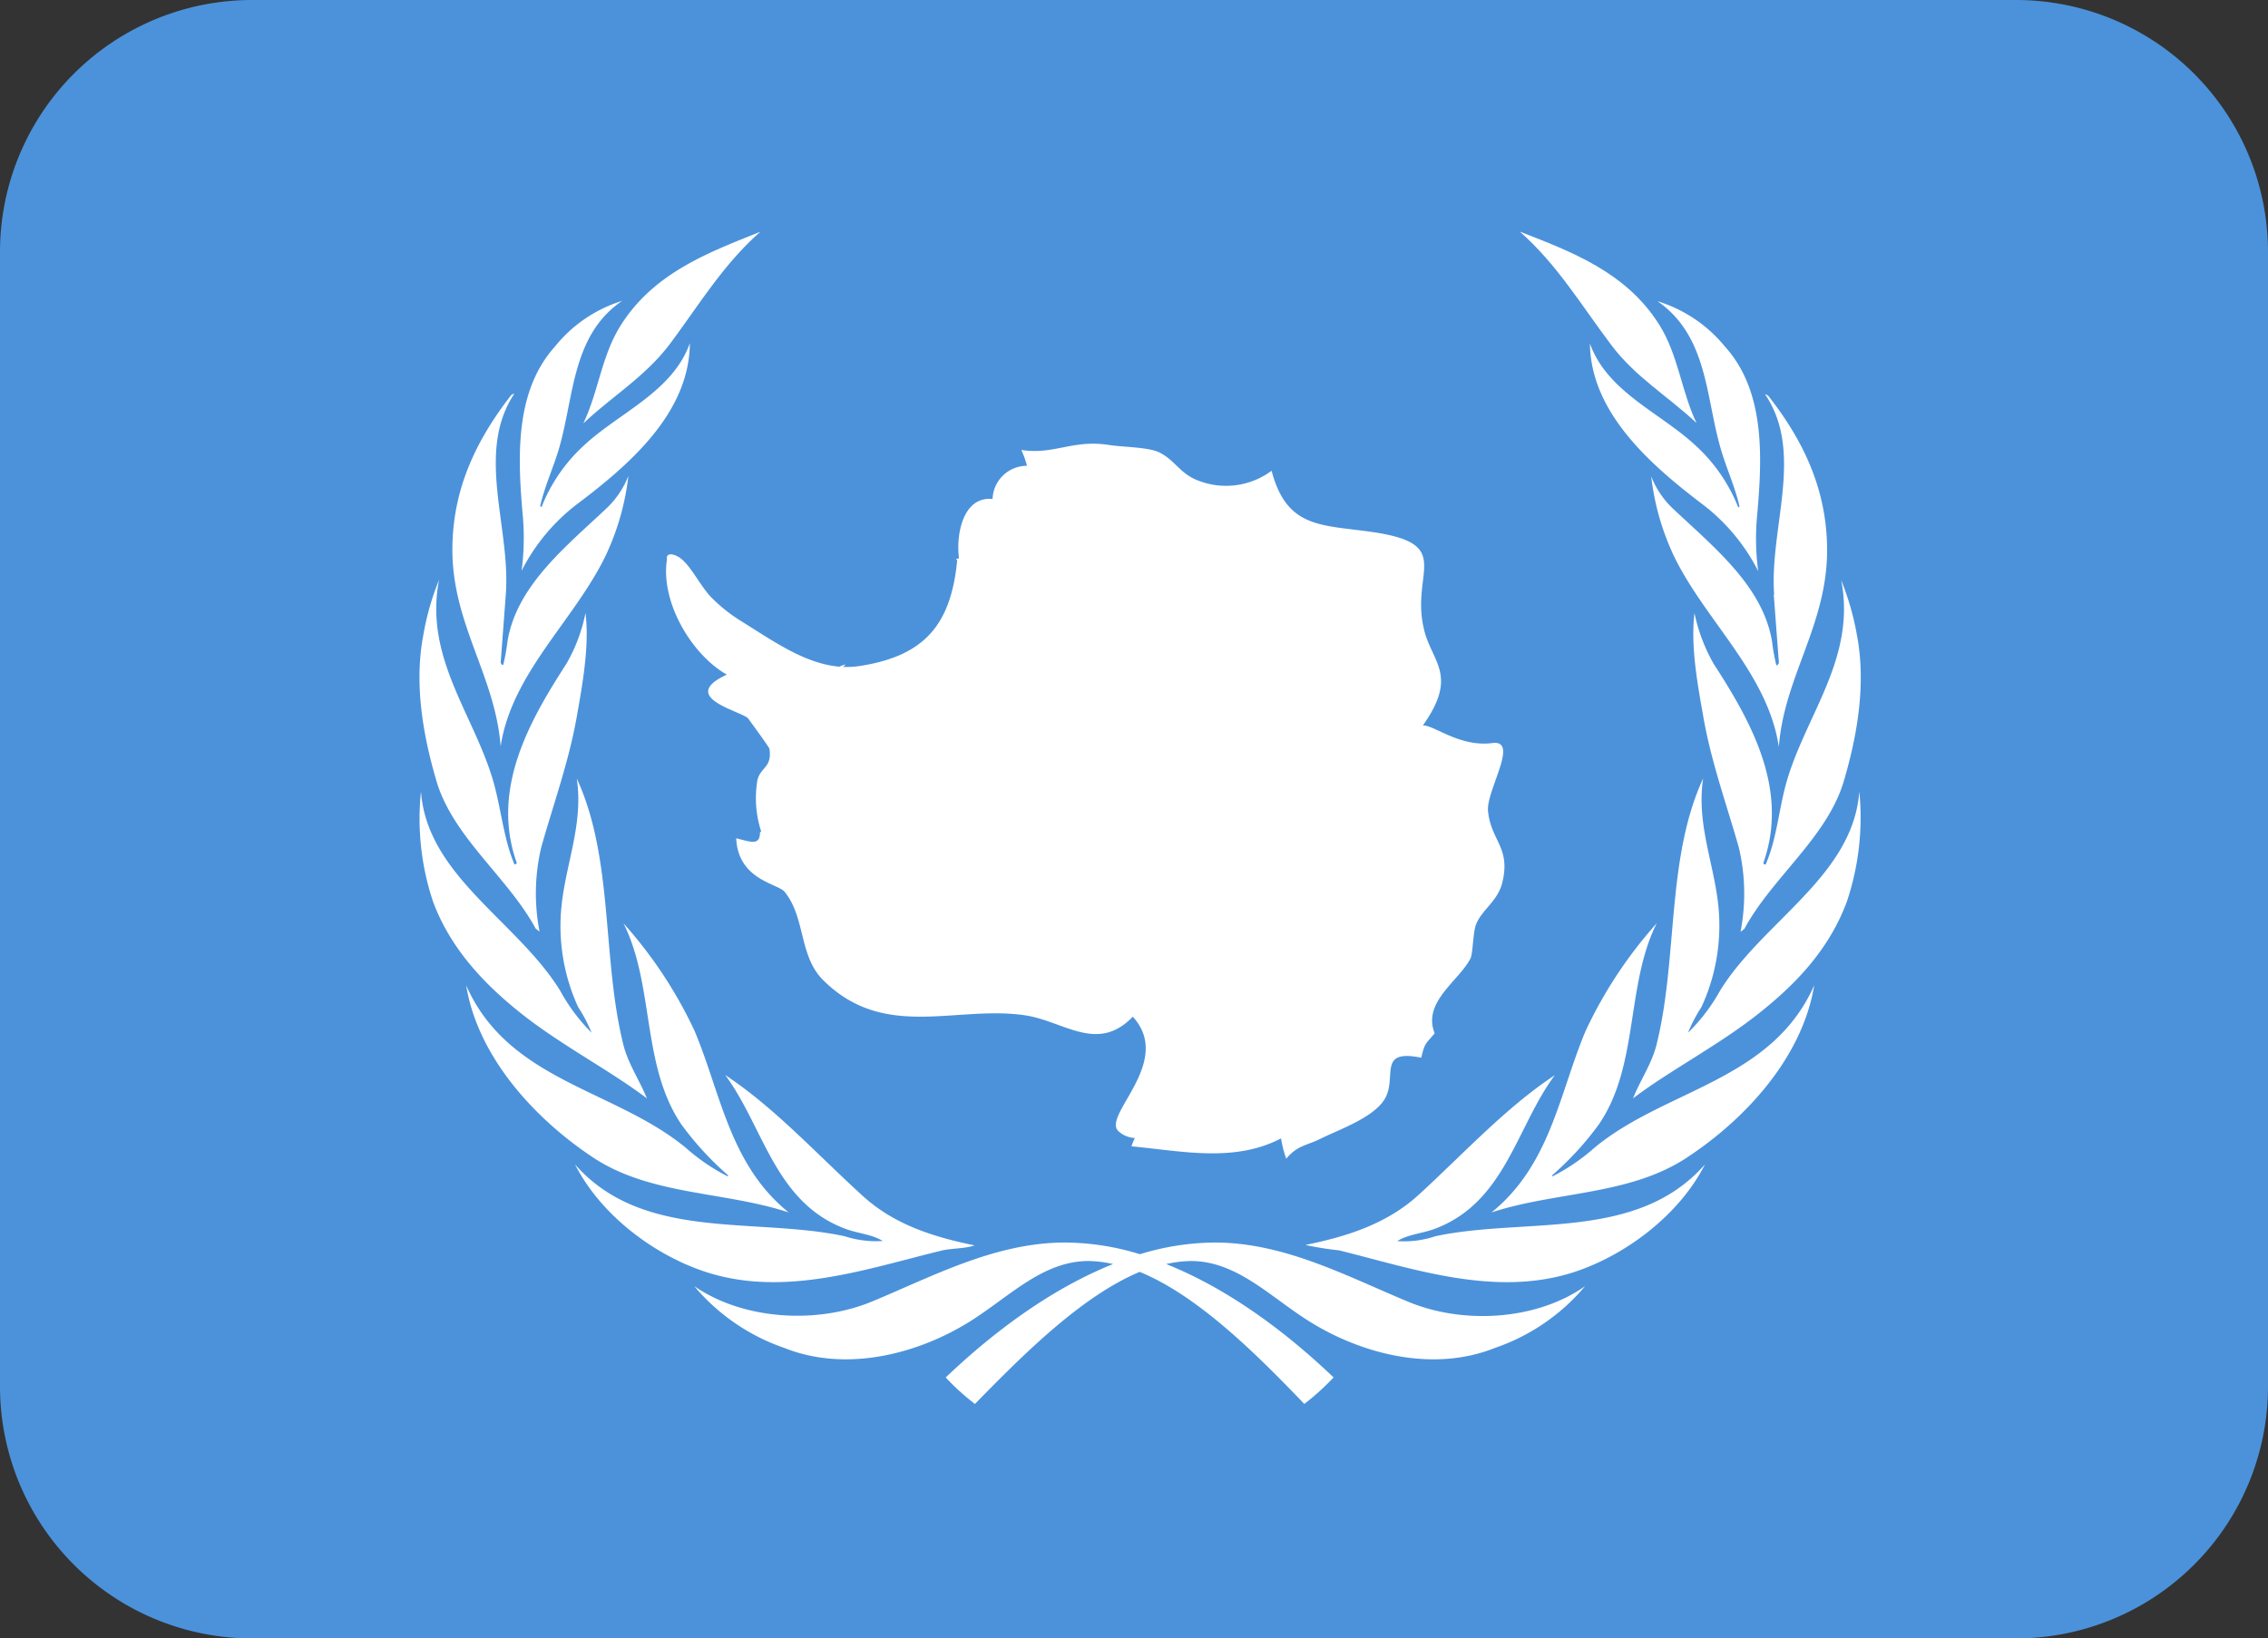 <svg xmlns="http://www.w3.org/2000/svg" viewBox="0 0 223.2 161.28"><rect x="0" y="0" width="223.2" height="161.28" fill="#333333" stroke="none"/><defs><style>.cls-1{fill:#4b92db;}.cls-2{fill:#fff;}</style></defs><g id="Layer_7_Image" data-name="Layer 7 Image"><path class="cls-1" d="M226.08,139.35a24.8,24.8,0,0,1-24.8,24.81H27.68a24.8,24.8,0,0,1-24.8-24.81V27.69A24.8,24.8,0,0,1,27.68,2.88h173.6a24.8,24.8,0,0,1,24.8,24.81Z" transform="translate(-2.88 -2.88)"/></g><g id="Layer_2_Image" data-name="Layer 2 Image"><path class="cls-2" d="M83.2,72.37a2.5,2.5,0,0,1,.68-.81,2.73,2.73,0,0,0,1.35-1.93c-.21.59-.85.83-1.28,1.24a1.91,1.91,0,0,0-.5.74l0,0c0-.23.15-.45.22-.68.19-.62.16-1.37.77-1.79a1.64,1.64,0,0,0-.82.55,2.62,2.62,0,0,0-.38,2.06A2.74,2.74,0,0,1,83.2,72.37Zm3.22,7.73a4.67,4.67,0,0,1-1.13-2.18,5.43,5.43,0,0,0-.86-1.3c.37.75.21,1.72.7,2.43a3.59,3.59,0,0,0,.56.61h0a2.76,2.76,0,0,1-.5-.34c-.85-.71-2.14-.8-2.65-2a3.34,3.34,0,0,0,1.54,2.08A9.3,9.3,0,0,0,86.42,80.1Z" transform="translate(-2.88 -2.88)"/><path class="cls-2" d="M83.22,77.72c.48.38,1,.68,1.49,1a4.11,4.11,0,0,1-.28-.65c-.26-1-.12-2.24-.56-3.21a6.15,6.15,0,0,1-.19,1.55,2.44,2.44,0,0,0,.2,1.21,1.87,1.87,0,0,1,.17.31,2.38,2.38,0,0,1-.39-.51c-.52-.84-1.6-1.38-1.67-2.4a3.17,3.17,0,0,0,.15,1.34A3.22,3.22,0,0,0,83.22,77.72ZM84,70.59a8.24,8.24,0,0,0,1-.94,8.93,8.93,0,0,1,1.1-1.37A3.14,3.14,0,0,0,84.4,69.4,10.73,10.73,0,0,0,84,70.59Zm4.3,10c.13,0,.29,0,.41-.06a2.89,2.89,0,0,1-1.37-.61,12.91,12.91,0,0,0-1.64-1.44c.47.62.6,1.53,1.45,1.85a3,3,0,0,1,.45.15,1.42,1.42,0,0,1-.46-.06c-1.09-.23-2.43.07-3.24-.86a2.79,2.79,0,0,0,1.56,1.29A5.18,5.18,0,0,0,88.25,80.56Z" transform="translate(-2.88 -2.88)"/><path class="cls-2" d="M83.37,76.68l0,0a2.34,2.34,0,0,1,0-1,15.89,15.89,0,0,0,.42-1.54A4.33,4.33,0,0,0,84,72.88a1.88,1.88,0,0,1-.23.61,2.76,2.76,0,0,0-.6,2.4,0,0,0,0,1,0,0,6.17,6.17,0,0,1-.24-.94c-.22-.83-.86-1.53-.67-2.49a3,3,0,0,0-.19.67,3.82,3.82,0,0,0,.16,1.75C82.38,75.58,83,76.06,83.37,76.68Z" transform="translate(-2.88 -2.88)"/><path class="cls-2" d="M84.21,72.21a3.34,3.34,0,0,0,.28-1,1.21,1.21,0,0,1-.26.39,3.22,3.22,0,0,0-1.2,1.6,1.6,1.6,0,0,1,0,.29s0,0,0,0l.06-.82c.06-.81-.36-1.71.1-2.42l0,0a2.9,2.9,0,0,0-.71,1.86c0,.9.52,1.52.58,2.37C83.08,73.61,83.82,73,84.21,72.21ZM98.42,75a6.17,6.17,0,0,1-.24.94l0,0a2.72,2.72,0,0,0-.59-2.4,1.79,1.79,0,0,1-.23-.61,4.33,4.33,0,0,0,.11,1.28,13.46,13.46,0,0,0,.42,1.54,2.5,2.5,0,0,1,0,1l.05,0c.33-.62,1-1.1,1.19-1.77a3.86,3.86,0,0,0,.16-1.76,3.19,3.19,0,0,0-.19-.67C99.28,73.44,98.64,74.14,98.42,75Zm-2.3,4.36a2.76,2.76,0,0,1-.5.34h0a3.59,3.59,0,0,0,.56-.61c.49-.71.33-1.68.7-2.43a5.43,5.43,0,0,0-.86,1.3,4.67,4.67,0,0,1-1.13,2.18,9.22,9.22,0,0,0,2.34-.65,3.31,3.31,0,0,0,1.54-2.08C98.25,78.53,97,78.62,96.12,79.33Z" transform="translate(-2.88 -2.88)"/><path class="cls-2" d="M93.75,80.45a3,3,0,0,1,.45-.15c.85-.32,1-1.23,1.44-1.85A13.56,13.56,0,0,0,94,79.89a2.78,2.78,0,0,1-1.37.6,2.7,2.7,0,0,0,.41.07,5.18,5.18,0,0,0,2.84.26,2.85,2.85,0,0,0,1.56-1.3c-.82.94-2.15.64-3.24.87A1.46,1.46,0,0,1,93.75,80.45Zm3.5-2.51a1.87,1.87,0,0,1,.17-.31,2.44,2.44,0,0,0,.2-1.21,6.15,6.15,0,0,1-.19-1.55c-.44,1-.3,2.17-.56,3.21-.06.23-.2.43-.28.65.44-.33,1-.63,1.49-1a3.22,3.22,0,0,0,1.08-1.35A3.17,3.17,0,0,0,99.31,75c-.07,1-1.16,1.56-1.67,2.4A2.38,2.38,0,0,1,97.25,77.94Zm1-5.28.06.83s0,0,0,0,0-.19-.06-.29a3.14,3.14,0,0,0-1.19-1.6,1,1,0,0,1-.26-.39,3,3,0,0,0,.28,1c.39.77,1.12,1.4,1.26,2.28.06-.85.58-1.47.58-2.37a3,3,0,0,0-.71-1.86.05.05,0,0,0,0,0C98.65,71,98.23,71.85,98.29,72.66Z" transform="translate(-2.88 -2.88)"/><path class="cls-2" d="M97.65,70.92c.06.22.16.44.22.68h0a1.91,1.91,0,0,0-.5-.74c-.43-.4-1.07-.65-1.28-1.24a2.73,2.73,0,0,0,1.35,1.93,2.5,2.5,0,0,1,.68.81,2.73,2.73,0,0,1,0-.64,2.62,2.62,0,0,0-.38-2.06,1.71,1.71,0,0,0-.82-.55C97.49,69.54,97.46,70.29,97.65,70.92ZM93.87,81.18a6.21,6.21,0,0,0-2.32-.71,3,3,0,0,0-.9.14,3.13,3.13,0,0,0-.9-.14,6.32,6.32,0,0,0-2.33.71A2.38,2.38,0,0,1,85.28,81a2.49,2.49,0,0,0,3.35.4c.46-.29.86-.71,1.4-.71a1.54,1.54,0,0,1,.3,0,6.55,6.55,0,0,0-2,1.37,3.59,3.59,0,0,0,.35.32,6.73,6.73,0,0,1,2-1.59,6.83,6.83,0,0,1,2,1.59A3.59,3.59,0,0,0,93,82.1a6.39,6.39,0,0,0-2-1.37,1.45,1.45,0,0,1,.29,0c.55,0,.94.42,1.4.71a2.56,2.56,0,0,0,2.26.34A2.44,2.44,0,0,0,96,81,2.37,2.37,0,0,1,93.87,81.18Z" transform="translate(-2.88 -2.88)"/><path class="cls-2" d="M97.35,70.59a10.73,10.73,0,0,0-.45-1.19,3.13,3.13,0,0,0-1.68-1.12,8.37,8.37,0,0,1,1.1,1.37A8.32,8.32,0,0,0,97.35,70.59Z" transform="translate(-2.88 -2.88)"/><path class="cls-2" d="M54.21,59.07a19.15,19.15,0,0,1,5.56-6.64c5.23-3.94,10.95-9,11-15.76-1.73,4.83-7,6.83-10.5,10.13a16.36,16.36,0,0,0-4.1,6l-.13-.1c.44-1.94,1.26-3.69,1.82-5.56,1.53-5.11,1.25-11.23,6.24-14.64A13.65,13.65,0,0,0,57.49,37c-4,4.45-3.67,11-3.14,16.89A24.6,24.6,0,0,1,54.21,59.07ZM80.5,122.23c-5.8-4.68-6.67-11.7-9.26-17.86a43.37,43.37,0,0,0-7-10.6c3.07,6.13,1.74,14,5.72,19.83a30.79,30.79,0,0,0,4.6,5l-.08.07a19.52,19.52,0,0,1-4.09-2.79c-7-5.79-17.46-6.54-21.63-16,1.12,6.94,6.63,13.08,12.58,17C67,120.57,74.22,120.15,80.5,122.23Z" transform="translate(-2.88 -2.88)"/><path class="cls-2" d="M54.33,102.77c3.94,3.09,8.63,5.51,12.21,8.23-.71-1.78-1.86-3.42-2.32-5.31-2.11-8.49-.94-18.32-4.58-26.18.68,4.47-1.1,8.42-1.51,12.66A19.14,19.14,0,0,0,59.77,102a14.73,14.73,0,0,1,1.33,2.54A18.3,18.3,0,0,1,58,100.39c-4.22-6.84-13.09-11.29-13.69-19.6A25.77,25.77,0,0,0,45.52,91.7C47.24,96.27,50.53,99.78,54.33,102.77Zm6-58.25c2.79-2.62,6-4.55,8.39-7.67,2.83-3.75,5.3-7.93,9-11.16-5,2-10.42,4-13.69,9.12C62.08,37.83,61.8,41.4,60.3,44.52ZM95.48,126c1-.26,2.33-.18,3.31-.53-4.07-.83-8-2.06-11.15-5-4.53-4.14-8.54-8.55-13.39-11.77,3.79,5.11,4.87,12.52,11.8,15.13,1.23.47,2.63.54,3.7,1.21a10.06,10.06,0,0,1-3.75-.47c-8.93-1.91-19.84.54-26.53-7.07,2.54,5,7.77,8.9,12.79,10.56C80.05,130.64,88.16,127.78,95.48,126Z" transform="translate(-2.88 -2.88)"/><path class="cls-2" d="M55.6,94.29l.38.3a19.75,19.75,0,0,1,.17-8.32c1.18-4.19,2.66-8.27,3.45-12.61.6-3.38,1.3-7.17.9-10.44a16.3,16.3,0,0,1-1.88,5c-3.68,5.7-7.46,12.38-4.88,19.61-.06.08-.15.18-.24.12-1-2.38-1.27-5.1-1.94-7.67-1.78-6.79-7-12.47-5.47-20.32a26.17,26.17,0,0,0-1.56,5.49c-.91,4.8,0,9.89,1.3,14.3C47.45,85.28,52.86,89.23,55.6,94.29Z" transform="translate(-2.88 -2.88)"/><path class="cls-2" d="M62.41,57.73a24.93,24.93,0,0,0,2.31-8,8.83,8.83,0,0,1-2.11,3.15c-4.07,3.84-8.86,7.64-9.78,13.09a20.47,20.47,0,0,1-.42,2.34c-.18.07-.18-.12-.26-.17l.51-6.77c.49-6.59-3-13.93.83-19.73-.13,0-.2.07-.3.13C49.72,46.23,47.4,51.07,47.4,57c0,7.33,4.23,12.45,4.75,19.35C53.24,69.17,59.28,64.07,62.41,57.73ZM178.58,80.29c-.67,2.56-.89,5.28-1.93,7.67-.1.05-.18,0-.24-.12,2.57-7.23-1.2-13.92-4.88-19.61a17,17,0,0,1-1.89-5c-.4,3.28.31,7.06.91,10.44.78,4.35,2.26,8.43,3.45,12.62a19.75,19.75,0,0,1,.17,8.32l.38-.3c2.73-5.06,8.15-9,9.78-14.53,1.31-4.41,2.21-9.5,1.31-14.3A26.69,26.69,0,0,0,184.08,60C185.6,67.82,180.37,73.49,178.58,80.29Zm-18.81,35.59a19.52,19.52,0,0,1-4.09,2.79l-.08-.07a30.34,30.34,0,0,0,4.6-5c4-5.78,2.65-13.7,5.72-19.83a43.37,43.37,0,0,0-7,10.6c-2.59,6.16-3.46,13.18-9.26,17.86,6.27-2.07,13.52-1.66,19.17-5.36,5.94-3.89,11.45-10,12.59-17C177.23,109.34,166.74,110.08,159.77,115.88Z" transform="translate(-2.88 -2.88)"/><path class="cls-2" d="M140.39,125.05c1.07-.67,2.47-.75,3.7-1.21,6.93-2.61,8-10,11.8-15.12-4.85,3.21-8.86,7.62-13.39,11.77-3.15,2.88-7.08,4.11-11.15,4.94a30.91,30.91,0,0,0,3.31.53c7.32,1.81,15.43,4.68,23.22,2.11,5-1.66,10.26-5.58,12.79-10.57-6.69,7.62-17.6,5.17-26.53,7.07A9.67,9.67,0,0,1,140.39,125.05ZM169,104.54a15.1,15.1,0,0,1,1.33-2.54A19.12,19.12,0,0,0,172,92.17c-.41-4.24-2.19-8.19-1.51-12.66-3.64,7.86-2.47,17.69-4.58,26.18-.46,1.88-1.61,3.53-2.32,5.31,3.58-2.72,8.27-5.14,12.21-8.23s7.09-6.5,8.81-11.07a25.94,25.94,0,0,0,1.25-10.91c-.61,8.32-9.47,12.76-13.7,19.6A18,18,0,0,1,169,104.54Zm8.44-43.13.51,6.76c-.08,0-.08.26-.26.18a20.47,20.47,0,0,1-.42-2.34c-.92-5.45-5.71-9.25-9.78-13.09a8.7,8.7,0,0,1-2.11-3.15,25,25,0,0,0,2.31,8c3.13,6.33,9.17,11.44,10.25,18.63.52-6.9,4.75-12,4.75-19.35,0-5.94-2.32-10.79-5.79-15.21-.1-.05-.17-.15-.3-.13C180.47,47.48,177,54.82,177.48,61.41Z" transform="translate(-2.88 -2.88)"/><path class="cls-2" d="M172.26,47.18c.55,1.87,1.37,3.62,1.81,5.56l-.12.09a16.41,16.41,0,0,0-4.1-6c-3.5-3.31-8.77-5.31-10.5-10.13.08,6.71,5.8,11.81,11,15.76a19.17,19.17,0,0,1,5.56,6.64,24,24,0,0,1-.13-5.21c.53-5.86.88-12.44-3.14-16.89A13.79,13.79,0,0,0,166,32.53C171,36,170.73,42.07,172.26,47.18ZM141.42,131c-6-2.49-12.13-5.81-19-5.81a25.64,25.64,0,0,0-7.36,1.15,25.37,25.37,0,0,0-7.37-1.15c-6.85,0-13,3.32-19,5.81-5.44,2.25-12.66,1.81-17.48-1.51a20.08,20.08,0,0,0,8.87,6.08c6.12,2.45,13.28.58,18.49-2.76,3.75-2.4,7-5.8,11.44-5.8a11.69,11.69,0,0,1,2.41.3c-6.28,2.51-12,6.9-16.47,11.16a22.46,22.46,0,0,0,2.88,2.61c5-5.13,10.6-10.65,16.21-13,5.61,2.3,11.24,7.82,16.2,13a24,24,0,0,0,2.88-2.61c-4.45-4.26-10.18-8.65-16.47-11.16a11.77,11.77,0,0,1,2.41-.3c4.47,0,7.69,3.4,11.45,5.8,5.21,3.34,12.35,5.21,18.48,2.76a20.08,20.08,0,0,0,8.88-6.08C154.09,132.85,146.87,133.29,141.42,131Z" transform="translate(-2.88 -2.88)"/><path class="cls-2" d="M169.84,44.52c-1.5-3.12-1.78-6.69-3.69-9.71-3.27-5.17-8.67-7.17-13.7-9.13,3.69,3.24,6.16,7.41,9,11.16C163.82,40,167.05,41.9,169.84,44.52Z" transform="translate(-2.88 -2.88)"/><path class="cls-2" d="M149.32,82.71c-.19-2,3.1-7,.46-6.69-3.24.44-5.77-1.78-6.87-1.73,3.51-4.94.9-6.2.12-9.41-1.38-5.63,3-8.38-4.83-9.59-5.12-.78-8.65-.25-10.18-6.07a7.52,7.52,0,0,1-7.48.86c-1.62-.71-2.13-2-3.66-2.71-1.15-.49-3.58-.48-4.87-.69-3.57-.56-5.42,1-8.62.49a9.67,9.67,0,0,1,.56,1.56A3.39,3.39,0,0,0,100.56,52c-2.89-.29-3.62,3.46-3.3,5.83l-.3.09.12.12c-.61,6.28-3.16,9.41-9.61,10.4-4.24.65-8-2.16-11.67-4.43a15.74,15.74,0,0,1-3-2.41c-1.09-1.2-1.85-2.88-2.91-3.74-.48-.39-1.51-.72-1.37.08-.66,4.16,2.38,9.35,5.89,11.35-4.8,2.21,1.22,3.53,2.08,4.29,0,0,2.09,2.85,2.11,3,.32,2-1.08,1.8-1.23,3.42a10.56,10.56,0,0,0,.42,4.72l-.12.12c0,1.35-1,.87-2.34.56.19,4.1,4.1,4.46,4.76,5.26,2.1,2.58,1.38,6.34,3.84,8.74,6,5.92,13,2.43,19.8,3.42,3.84.56,7.14,3.78,10.63.14,4.1,4.48-3.16,9.79-1.38,11.3a2.58,2.58,0,0,0,1.58.64,8.26,8.26,0,0,0-.33.82c4.93.46,10.11,1.63,14.72-.78a11.72,11.72,0,0,0,.51,2c1.13-1.35,2-1.27,3.45-2,1.81-.89,5-2,6.17-3.76,1.43-2.14-.81-5.1,3.67-4.18.35-1.54.49-1.38,1.32-2.41-1.24-3.09,2.43-5.17,3.53-7.38.23-.45.24-2.52.53-3.3.56-1.48,2.16-2.31,2.6-4.17C151.57,86.27,149.61,85.68,149.32,82.71Z" transform="translate(-2.88 -2.88)"/></g></svg>